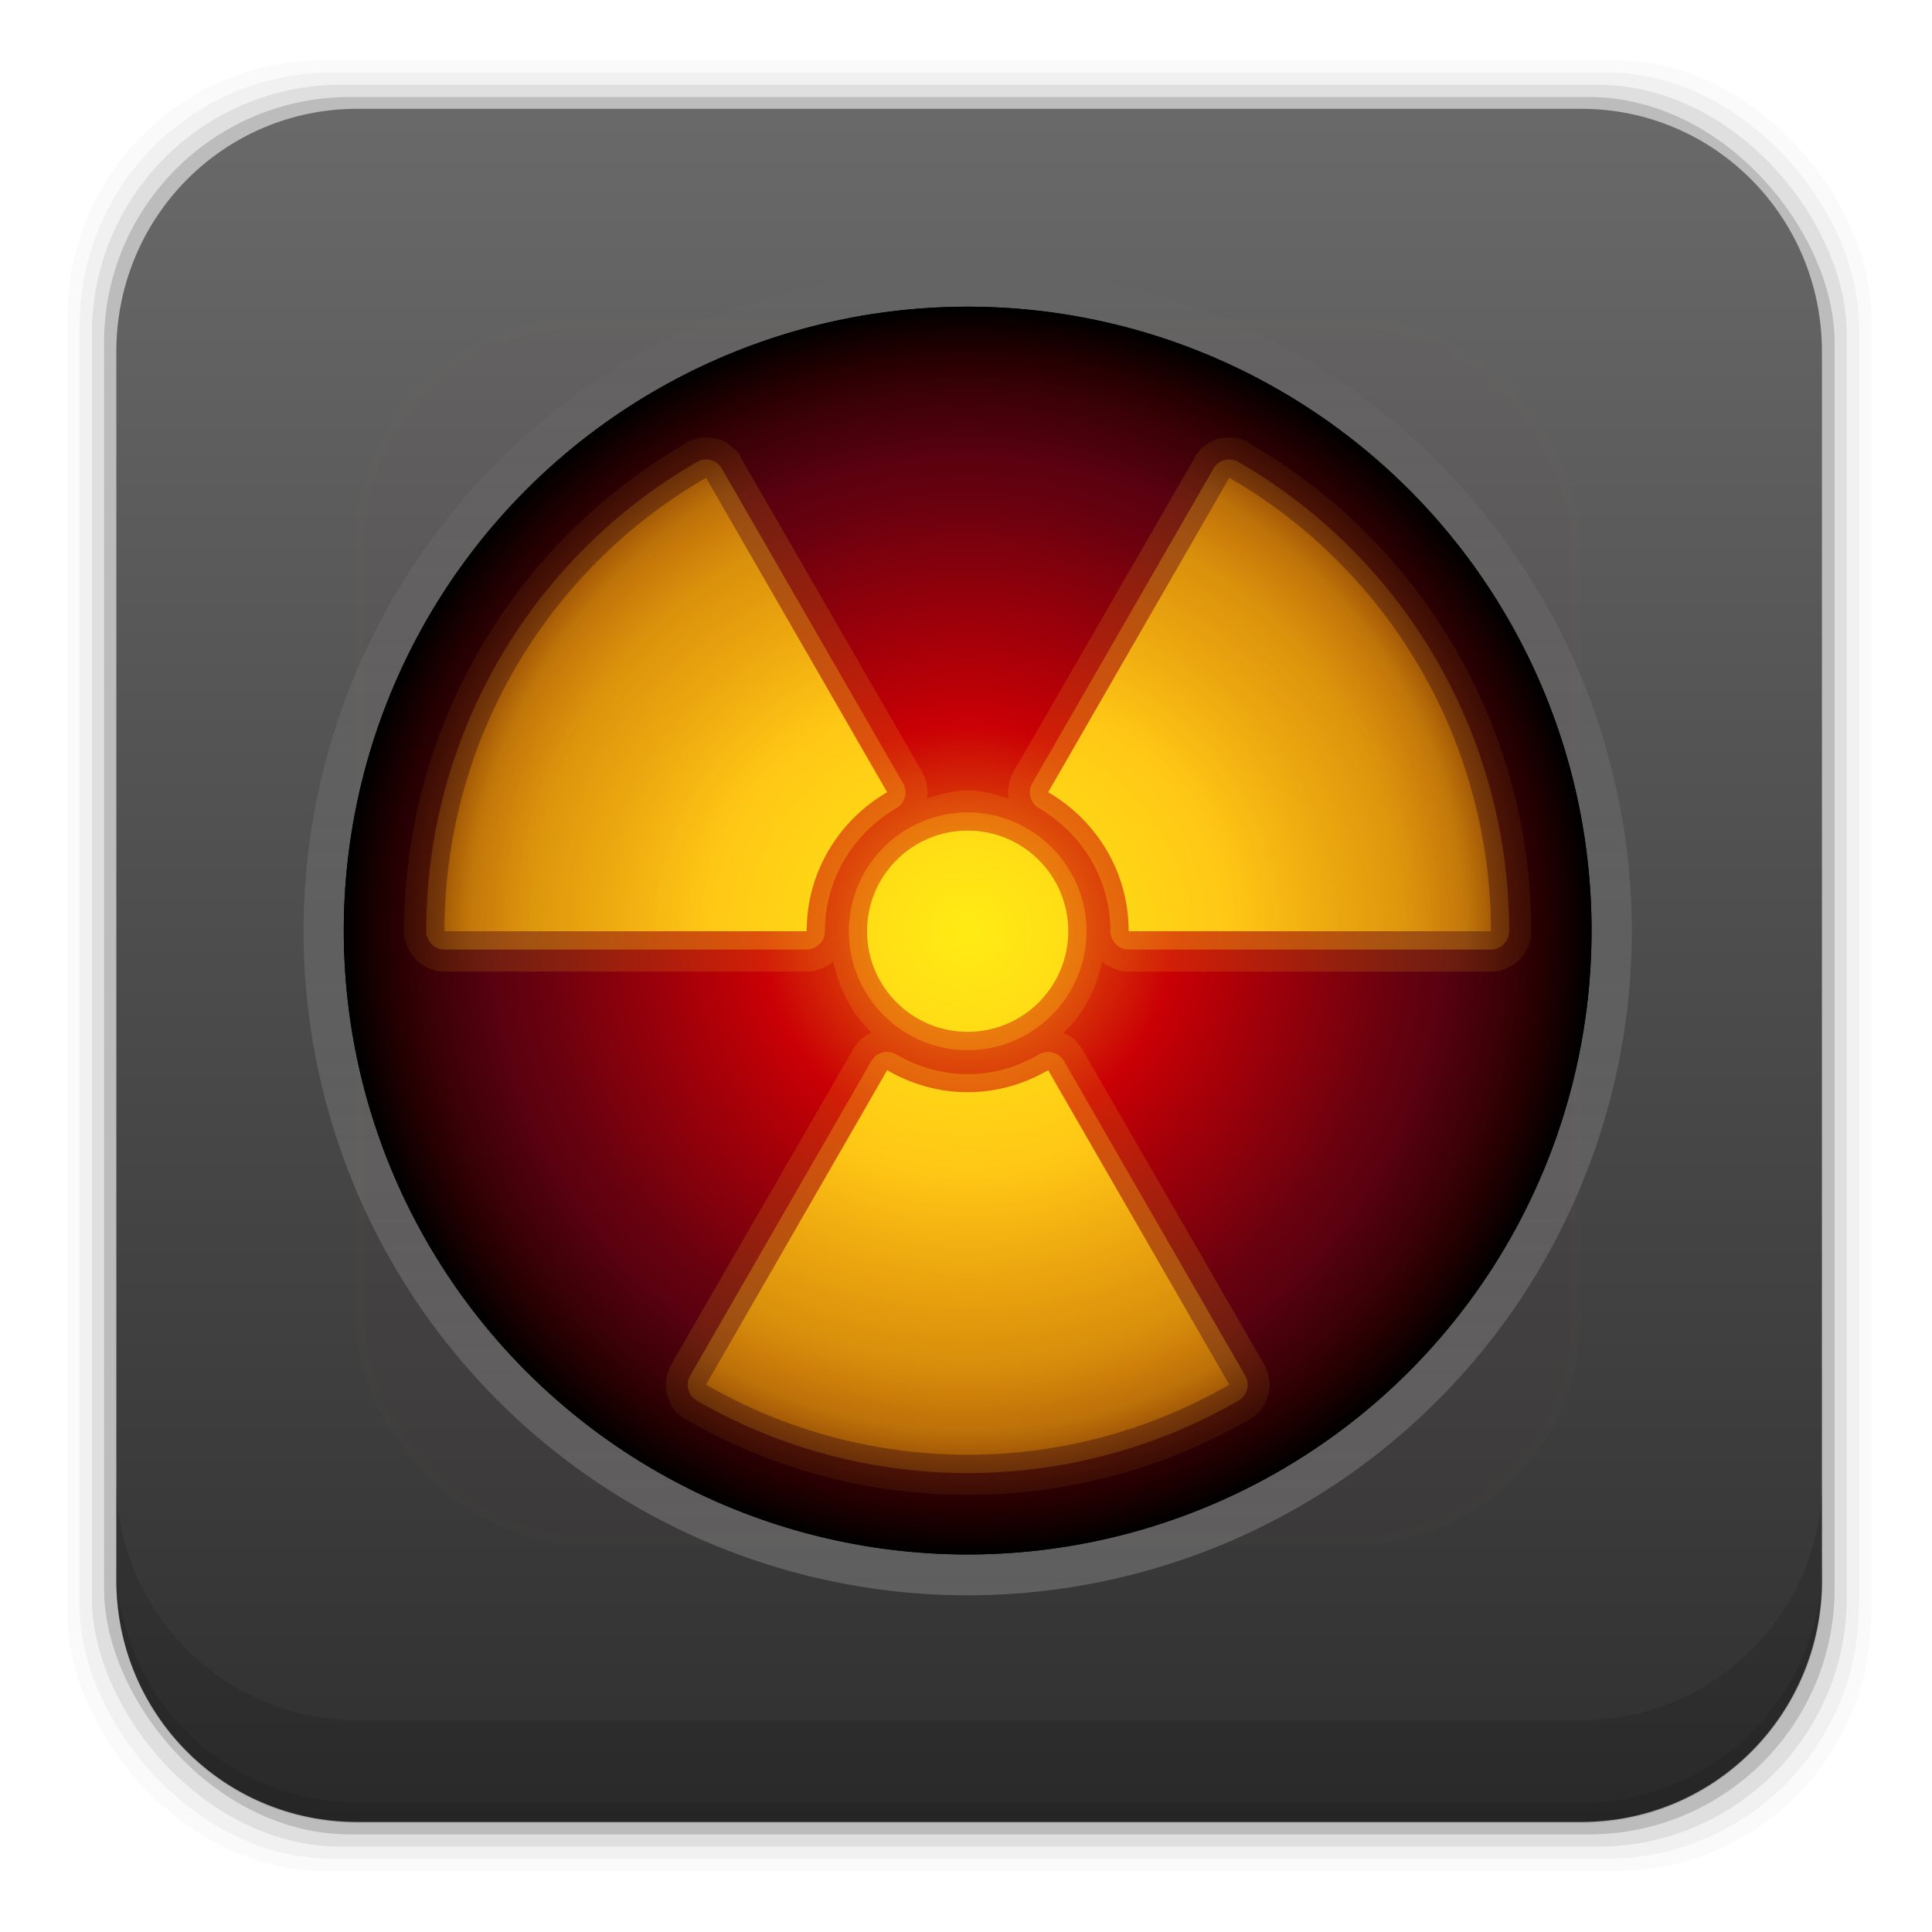 <svg height="96" width="96" xmlns="http://www.w3.org/2000/svg" xmlns:xlink="http://www.w3.org/1999/xlink" xmlns:sodipodi="http://sodipodi.sourceforge.net/DTD/sodipodi-0.dtd" xmlns:inkscape="http://www.inkscape.org/namespaces/inkscape">
 <defs>
  <clipPath id="clipPath3613-21">
   <rect x="6" rx="6" y="6" height="84" width="84"/>
  </clipPath>
  <filter x="-0.192" y="-0.192" height="1.384" color-interpolation-filters="sRGB" id="filter3794-44" width="1.384">
   <feGaussianBlur stdDeviation="5.28"/>
  </filter>
  <linearGradient x2="0" y1="90" y2="5.988" gradientUnits="userSpaceOnUse" id="linearGradient3142" gradientTransform="matrix(1.08 0 0 1.08 -3.346 -3.513)">
   <stop stop-color="#2d2d2d"/>
   <stop stop-color="#6b6b6b" offset="1"/>
  </linearGradient>
  <radialGradient cy="48" r="16.254" gradientUnits="userSpaceOnUse" id="radialGradient24834" cx="47.746" gradientTransform="matrix(1.907 0 0 1.907 -42.977 911.09)">
   <stop stop-opacity="0"/>
   <stop stop-color="#ca0000" stop-opacity="0" offset="0.7"/>
   <stop stop-color="#6b0000" stop-opacity="0.124" offset="0.8"/>
   <stop offset="1"/>
  </radialGradient>
  <radialGradient cy="47.876" r="26" gradientUnits="userSpaceOnUse" id="radialGradient24838" cx="48" gradientTransform="matrix(1 0 0 0.923 0.083 958.44)">
   <stop stop-color="#fff814"/>
   <stop stop-color="#ffc516" offset="0.5"/>
   <stop stop-color="#da8600" stop-opacity="0.667" offset="1"/>
  </radialGradient>
  <radialGradient cy="48" r="16.254" gradientUnits="userSpaceOnUse" id="radialGradient24842" cx="47.746" gradientTransform="matrix(1.907 0 0 1.907 -42.977 911.09)">
   <stop stop-color="#ee8a0c"/>
   <stop stop-color="#ca0005" offset="0.33"/>
   <stop stop-color="#530111" offset="0.771"/>
   <stop offset="1"/>
  </radialGradient>
  <linearGradient x1="31.491" x2="64" gradientUnits="userSpaceOnUse" id="linearGradient24847" gradientTransform="matrix(0 -2.03 2.03 0 -49.37 1099.6)">
   <stop stop-color="#fff"/>
   <stop stop-color="#fff" stop-opacity="0" offset="1"/>
  </linearGradient>
  <path d="m79.083 1002.6a31 31 0 0 1 -62 0 31 31 0 1 1 62 0z" color="#000000" id="SVGCleanerId_0"/>
 </defs>
 <g transform="matrix(1 0 0 1 0 -956.36)">
  <rect x="3.353" rx="12.724" y="959.35" fill-opacity="0.02" height="89.98" width="89.62"/>
  <rect x="3.959" rx="12.552" y="959.96" fill-opacity="0.039" height="88.76" width="88.41"/>
  <rect x="4.564" rx="12.38" y="960.57" fill-opacity="0.078" height="87.55" width="87.2"/>
  <rect x="5.17" rx="12.208" y="961.18" fill-opacity="0.157" height="86.33" width="85.991"/>
  <path d="m17.75 5.406c-6.642 0-11.969 5.395-11.969 12.063l0 61.031c0 6.668 5.327 12.031 11.969 12.031h60.812c6.642 0 11.969-5.363 11.969-12.031v-61.031c0-6.668-5.327-12.063-11.969-12.063l-60.812 0z" fill="url(#linearGradient3142)" transform="matrix(1 0 0 1 0 956.36)"/>
  <path d="m5.776 1029.8v5.066c0 6.668 5.343 12.032 11.985 12.032h60.809c6.642 0 11.985-5.364 11.985-12.032v-5.066c0 6.668-5.343 12.032-11.985 12.032h-60.809c-6.642 0-11.985-5.364-11.985-12.032z" fill-opacity="0.118"/>
  <path d="m5.776 1033.9v1.013c0 6.668 5.343 12.032 11.985 12.032h60.809c6.642 0 11.985-5.364 11.985-12.032v-1.013c0 6.668-5.343 12.032-11.985 12.032h-60.809c-6.642 0-11.985-5.364-11.985-12.032z" fill-opacity="0.098"/>
  <path d="m48.083 969.63a33 33 0 0 1 0 66 33 33 0 1 1 0 -66z" fill="url(#linearGradient24847)" color="#000000" opacity="0.2"/>
  <rect x="15" stroke-width="0.5" rx="12" y="15" clip-path="url(#clipPath3613-21)" fill="#f00" stroke="#fff" height="66" filter="url(#filter3794-44)" opacity="0.1" stroke-linecap="round" width="66" transform="matrix(0.916 0 0 0.916 4.124 958.67)"/>
  <use xlink:href="#SVGCleanerId_0" fill="url(#radialGradient24842)"/>
  <path d="m34.802 978.1c0.006-0.001-0.193 0.064-0.188 0.062 0.006-0.002-0.224 0.065-0.219 0.062 0.006-0.002-0.193 0.065-0.188 0.062 0.005-0.002-0.088 0.074-0.125 0.094-0.006 0.003-0.032 0-0.031 0v0.031c-8.641 5.007-13.969 14.233-13.969 24.219-0-0.01 0.001 0.193 0 0.188-0.001-0.01 0.032 0.225 0.031 0.219-0.001-0.01 0.064 0.193 0.062 0.188-0.002-0.01 0.065 0.193 0.062 0.188-0.002 0 0.097 0.161 0.094 0.156-0.003 0 0.097 0.192 0.094 0.188-0.003 0 0.129 0.161 0.125 0.156-0.004 0 0.129 0.129 0.125 0.125-0.004 0 0.13 0.129 0.125 0.125-0.004 0 0.161 0.128 0.156 0.125-0.005 0 0.193 0.096 0.188 0.094-0.005 0 0.162 0.096 0.156 0.094-0.005 0 0.193 0.064 0.188 0.063-0.006 0 0.193 0.064 0.188 0.063-0.006 0 0.225 0.032 0.219 0.031-0.006-0.001 0.193 0 0.188 0h18c-0.006 0 0.193-0.001 0.188 0-0.006 0.001 0.225-0.032 0.219-0.031-0.006 0 0.193-0.064 0.188-0.063-0.006 0 0.193-0.065 0.188-0.063-0.005 0 0.161-0.097 0.156-0.094-0.005 0 0.192-0.097 0.188-0.094-0.005 0 0.161-0.129 0.156-0.125-0.001 0.001 0.018-0.019 0.031-0.031 0.312 1.368 0.92 2.594 1.906 3.531-0.025 0.011-0.096 0.064-0.094 0.063 0.003 0-0.097 0.033-0.094 0.031 0.003 0-0.097 0.064-0.094 0.063 0.003 0-0.096 0.064-0.094 0.063 0.003 0-0.065 0.064-0.062 0.063 0.003 0-0.096 0.065-0.094 0.063 0.003 0-0.096 0.096-0.094 0.094 0.002 0-0.065 0.065-0.062 0.063 0.002 0-0.065 0.096-0.062 0.094 0.002 0-0.064 0.096-0.062 0.094 0.002 0-0.064 0.065-0.062 0.063 0.002 0-0.064 0.096-0.062 0.094a1.094 1.094 0 0 0 0 0.031l-9 15.594v0.031c-0.018 0.033-0.096 0.161-0.094 0.156 0.003-0.01-0.065 0.162-0.062 0.156 0.002-0.01-0.064 0.193-0.062 0.188 0.001-0.01-0.032 0.225-0.031 0.219 0.001-0.01-0.032 0.193-0.031 0.188 0-0.01 0 0.193 0 0.188-0-0.01 0.032 0.193 0.031 0.188-0.001-0.01 0.033 0.225 0.031 0.219-0.001-0.01 0.065 0.193 0.062 0.188-0.002-0.01 0.065 0.162 0.062 0.156-0.002-0.01 0.097 0.193 0.094 0.188-0.003-0.01 0.097 0.161 0.094 0.156-0.003 0 0.129 0.161 0.125 0.156-0.004 0 0.161 0.129 0.156 0.125-0.004 0 0.161 0.129 0.156 0.125-0.005 0 0.161 0.128 0.156 0.125a1.094 1.094 0 0 0 0.031 0c8.663 5.002 19.337 5.002 28 0a1.094 1.094 0 0 0 0.031 0c-0.005 0 0.161-0.129 0.156-0.125-0.005 0 0.161-0.129 0.156-0.125-0.004 0 0.16-0.129 0.156-0.125-0.004 0 0.129-0.161 0.125-0.156-0.004 0 0.097-0.161 0.094-0.156-0.003 0.01 0.096-0.193 0.094-0.188-0.002 0.01 0.065-0.162 0.062-0.156-0.002 0.01 0.064-0.193 0.062-0.188-0.001 0.01 0.032-0.225 0.031-0.219-0.001 0.01 0.032-0.193 0.031-0.188-0 0.01-0-0.193 0-0.188 0 0.01-0.032-0.193-0.031-0.188 0.001 0.01-0.033-0.225-0.031-0.219 0.001 0.01-0.065-0.193-0.062-0.188 0.002 0.01-0.065-0.162-0.062-0.156 0.002 0-0.076-0.123-0.094-0.156v-0.031l-9-15.594a1.094 1.094 0 0 0 0 -0.031c0.003 0.01-0.129-0.161-0.125-0.156 0.004 0-0.129-0.161-0.125-0.156 0.004 0-0.129-0.16-0.125-0.156 0.004 0-0.161-0.129-0.156-0.125 0.005 0-0.161-0.097-0.156-0.094 0.005 0-0.193-0.096-0.188-0.094 0.003 0-0.041-0.01-0.094-0.031 1.003-0.941 1.622-2.18 1.938-3.562 0.014 0.012 0.032 0.032 0.031 0.031-0.004 0 0.161 0.128 0.156 0.125-0.005 0 0.193 0.096 0.188 0.094-0.005 0 0.162 0.096 0.156 0.094-0.005 0 0.193 0.064 0.188 0.063-0.006 0 0.193 0.064 0.188 0.063-0.006 0 0.225 0.032 0.219 0.031-0.006-0.001 0.193 0 0.188 0h18c-0.006 0 0.193-0.001 0.188 0-0.006 0.001 0.225-0.032 0.219-0.031-0.006 0 0.193-0.064 0.188-0.063-0.006 0 0.193-0.065 0.188-0.063-0.005 0 0.161-0.097 0.156-0.094-0.005 0 0.192-0.097 0.188-0.094-0.005 0 0.161-0.129 0.156-0.125-0.005 0 0.129-0.129 0.125-0.125-0.004 0 0.129-0.13 0.125-0.125-0.004 0 0.128-0.161 0.125-0.156-0.003 0 0.097-0.193 0.094-0.188-0.003 0 0.096-0.162 0.094-0.156-0.002 0 0.064-0.193 0.062-0.188-0.002 0.01 0.064-0.193 0.062-0.188-0.001 0.01 0.032-0.225 0.031-0.219-0.001 0.01 0-0.193 0-0.188 0-9.986-5.328-19.211-13.969-24.219-0.006-0.003 0.006-0.028 0-0.031 0.001 0-0.026 0.003-0.031 0-0.033-0.018-0.129-0.096-0.125-0.094 0.005 0.002-0.161-0.065-0.156-0.062 0.005 0.002-0.161-0.064-0.156-0.062 0.005 0.001-0.193-0.032-0.188-0.031 0.005 0.001-0.162-0.032-0.156-0.031 0.005 0.001-0.193-0-0.188 0 0.005 0-0.193 0-0.188 0 0.005-0-0.193 0.001-0.188 0a1.094 1.094 0 0 0 0 0.031c0.003-0.001-0.128 0.001-0.125 0 0.003-0.001-0.097 0.032-0.094 0.031 0.003-0.001-0.097 0.032-0.094 0.031 0.003-0.001-0.097 0.033-0.094 0.031 0.003-0.001-0.128 0.064-0.125 0.062 0.003-0.001-0.097 0.033-0.094 0.031 0.003-0.002-0.097 0.064-0.094 0.062 0.003-0.002-0.096 0.064-0.094 0.062 0.003-0.002-0.065 0.065-0.062 0.062 0.003-0.002-0.096 0.065-0.094 0.062 0.003-0.002-0.096 0.096-0.094 0.094 0.002-0.002-0.065 0.065-0.062 0.062 0.002-0.002-0.065 0.096-0.062 0.094 0.002-0.003-0.064 0.096-0.062 0.094 0.002-0.003-0.064 0.065-0.062 0.062 0.002-0.003-0.064 0.097-0.062 0.094a1.094 1.094 0 0 0 0 0.031l-9 15.594c0-0.001 0.003 0.026 0 0.031-0.018 0.033-0.096 0.161-0.094 0.156 0.003 0-0.065 0.162-0.062 0.156 0.002-0.01-0.064 0.193-0.062 0.188 0.001-0.01-0.032 0.225-0.031 0.219 0.001-0.01-0.032 0.193-0.031 0.188 0-0.01 0 0.193 0 0.188-0-0.01 0.032 0.193 0.031 0.188-0-0.001-0.001 0.025 0 0.031-0.653-0.208-1.313-0.41-2.031-0.41-0.718 0-1.378 0.203-2.031 0.406 0.001-0.01 0-0.032 0-0.031-0.001 0.01 0.032-0.193 0.031-0.188-0 0.01-0-0.193 0-0.188 0 0.01-0.032-0.193-0.031-0.188 0.001 0.01-0.033-0.225-0.031-0.219 0.001 0.01-0.065-0.193-0.062-0.188 0.002 0.01-0.065-0.162-0.062-0.156 0.002 0-0.076-0.123-0.094-0.156v-0.031l-9-15.594a1.094 1.094 0 0 0 0 -0.031c0.002 0.004-0.065-0.129-0.062-0.125 0.003 0.004-0.097-0.128-0.094-0.125 0.003 0.003-0.097-0.097-0.094-0.094 0.003 0.003-0.128-0.097-0.125-0.094 0.003 0.003-0.097-0.097-0.094-0.094 0.004 0.003-0.129-0.096-0.125-0.094 0.004 0.002-0.129-0.096-0.125-0.094 0.004 0.002-0.129-0.064-0.125-0.062 0.004 0.002-0.129-0.064-0.125-0.062 0.004 0.002-0.16-0.033-0.156-0.031 0.004 0.001-0.129-0.064-0.125-0.062 0.004 0.001-0.161-0.001-0.156 0 0.004 0.001-0.161-0.032-0.156-0.031 0.004 0-0.129-0-0.125 0 0.004 0-0.161 0-0.156 0 0.004-0-0.161 0.001-0.156 0z" fill="#ffcb16" color="#000000" opacity="0.15"/>
  <path d="m35.083 980.1c-8.044 4.644-13 13.242-13 22.531h18c0-2.957 1.614-5.522 4-6.906l-9-15.625zm26 0-9 15.625c2.386 1.385 4 3.949 4 6.906h18c0-9.289-4.956-17.887-13-22.531zm-13 17.531c-2.761 0-5 2.239-5 5s2.239 5 5 5 5-2.239 5-5-2.239-5-5-5zm-4 11.906-9 15.625c8.044 4.644 17.956 4.644 26 0l-9-15.625c-1.179 0.684-2.539 1.094-4 1.094s-2.821-0.409-4-1.094z" fill="url(#radialGradient24838)" color="#000000"/>
  <path d="m34.958 979.2a0.912 0.912 0 0 0 -0.344 0.125c-8.326 4.807-13.437 13.699-13.437 23.312a0.912 0.912 0 0 0 0.906 0.906h18a0.912 0.912 0 0 0 0.906 -0.906c0-2.625 1.445-4.896 3.562-6.125a0.912 0.912 0 0 0 0.312 -1.25l-9-15.625a0.912 0.912 0 0 0 -0.906 -0.438zm25.969 0a0.912 0.912 0 0 0 -0.625 0.438l-9 15.625a0.912 0.912 0 0 0 0.312 1.25c2.117 1.229 3.562 3.5 3.562 6.125a0.912 0.912 0 0 0 0.906 0.906h18a0.912 0.912 0 0 0 0.906 -0.906c0-9.613-5.111-18.505-13.438-23.312a0.912 0.912 0 0 0 -0.625 -0.125zm-12.844 17.531c-3.254 0-5.906 2.652-5.906 5.906s2.652 5.906 5.906 5.906c3.254 0 5.906-2.652 5.906-5.906s-2.652-5.906-5.906-5.906zm-4.156 11.906a0.912 0.912 0 0 0 -0.625 0.438l-9 15.625a0.912 0.912 0 0 0 0.312 1.25c8.325 4.807 18.612 4.807 26.938 0a0.912 0.912 0 0 0 0.312 -1.25l-9-15.625a0.912 0.912 0 0 0 -1.25 -0.312c-1.052 0.611-2.24 0.969-3.531 0.969s-2.479-0.358-3.531-0.969a0.912 0.912 0 0 0 -0.625 -0.125z" fill="#ffcb16" color="#000000" opacity="0.3"/>
  <use xlink:href="#SVGCleanerId_0" fill="url(#radialGradient24834)"/>
 </g>
</svg>
